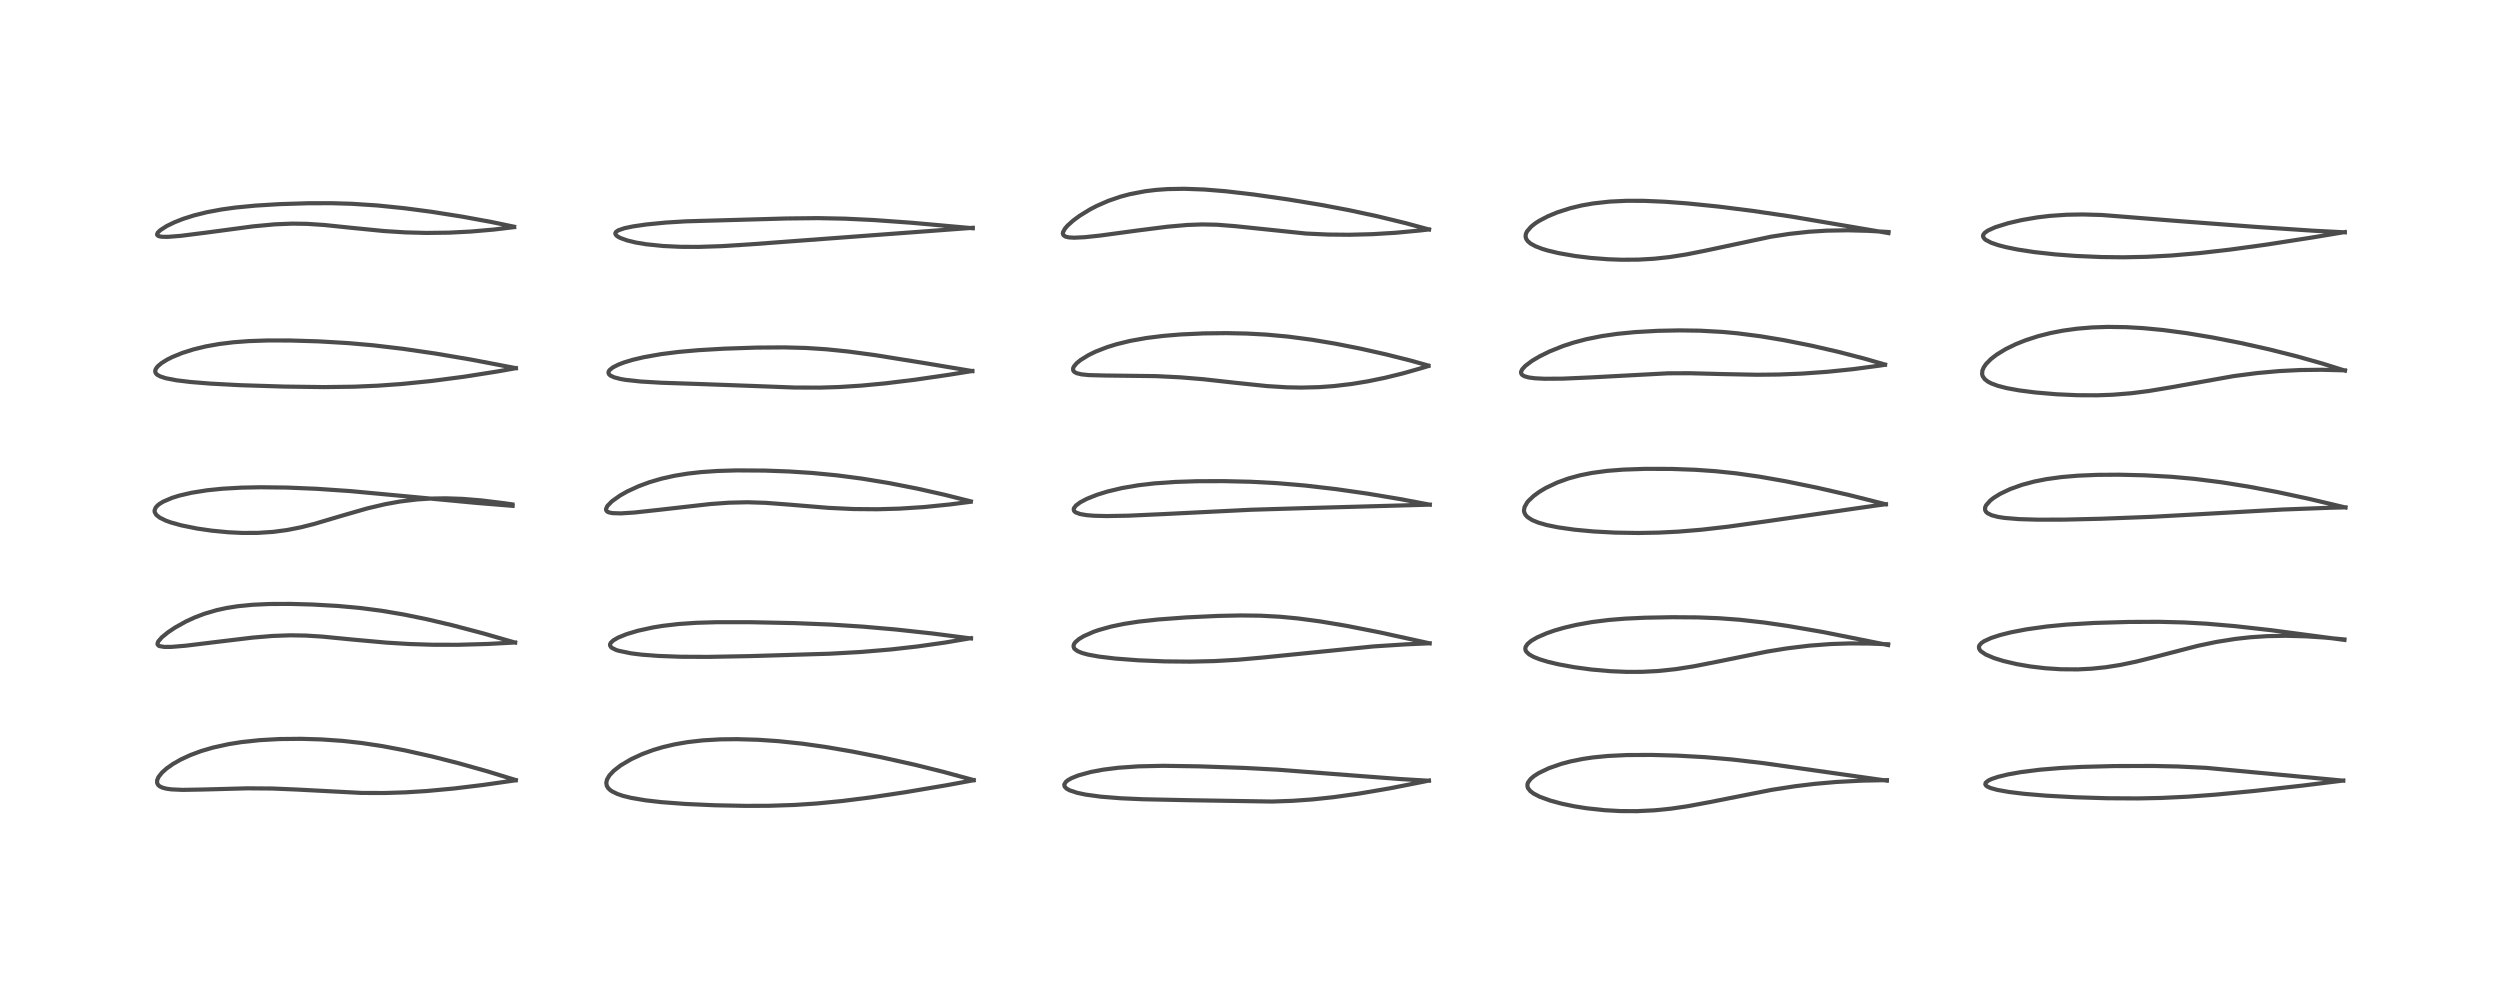 <?xml version="1.0" encoding="utf-8" standalone="no"?>
<!DOCTYPE svg PUBLIC "-//W3C//DTD SVG 1.1//EN"
  "http://www.w3.org/Graphics/SVG/1.1/DTD/svg11.dtd">
<!-- Created with matplotlib (https://matplotlib.org/) -->
<svg height="288pt" version="1.1" viewBox="0 0 720 288" width="720pt" xmlns="http://www.w3.org/2000/svg" xmlns:xlink="http://www.w3.org/1999/xlink">
 <defs>
  <style type="text/css">*{stroke-linecap:butt;stroke-linejoin:round;}</style>
 </defs>
 <g id="figure_1">
  <g id="patch_1">
   <path d="M 0 288 
L 720 288 
L 720 0 
L 0 0 
z
" style="fill:#ffffff;"/>
  </g>
  <g id="axes_1">
   <g id="line2d_1">
    <path clip-path="url(#pc542844d06)" d="M 148.544 224.659 
L 140.419 222.161 
L 132.029 219.8 
L 124.407 217.86 
L 116.45 216.078 
L 110.199 214.897 
L 104.175 213.986 
L 98.559 213.367 
L 92.567 212.953 
L 86.625 212.779 
L 80.423 212.848 
L 74.775 213.164 
L 69.615 213.713 
L 65.82 214.316 
L 61.291 215.317 
L 57.949 216.302 
L 54.837 217.458 
L 52.084 218.731 
L 49.808 220.029 
L 47.982 221.318 
L 46.645 222.519 
L 45.644 223.789 
L 45.251 224.723 
L 45.253 225.521 
L 45.584 226.116 
L 45.998 226.463 
L 46.783 226.84 
L 47.922 227.141 
L 49.329 227.338 
L 52.569 227.484 
L 58.348 227.383 
L 71.32 227.037 
L 78.44 227.095 
L 85.518 227.391 
L 104.163 228.364 
L 110.791 228.385 
L 116.791 228.196 
L 122.891 227.816 
L 130.776 227.083 
L 139.068 226.076 
L 148.528 224.724 
L 148.528 224.724 
" style="fill:none;stroke:#000000;stroke-linecap:square;stroke-opacity:0.7;stroke-width:1.2;"/>
   </g>
   <g id="line2d_2">
    <path clip-path="url(#pc542844d06)" d="M 148.338 185.06 
L 139.28 182.446 
L 130.192 180.051 
L 122.879 178.329 
L 116.356 176.993 
L 109.897 175.9 
L 103.796 175.107 
L 97.291 174.513 
L 89.937 174.098 
L 83.529 173.924 
L 77.656 173.95 
L 72.813 174.168 
L 68.44 174.597 
L 65.239 175.103 
L 62.376 175.729 
L 58.944 176.739 
L 56.116 177.81 
L 53.514 179.009 
L 50.443 180.722 
L 48.409 182.081 
L 46.585 183.568 
L 45.557 184.768 
L 45.346 185.43 
L 45.381 185.609 
L 45.694 185.962 
L 45.913 186.069 
L 47.323 186.314 
L 49.403 186.302 
L 53.523 185.958 
L 61.942 184.928 
L 72.731 183.631 
L 78.45 183.154 
L 83.61 182.969 
L 88.064 183.043 
L 92.755 183.337 
L 101.765 184.214 
L 111.263 185.074 
L 117.806 185.472 
L 124.61 185.688 
L 131.901 185.702 
L 140.477 185.458 
L 148.352 185.04 
L 148.352 185.04 
" style="fill:none;stroke:#000000;stroke-linecap:square;stroke-opacity:0.7;stroke-width:1.2;"/>
   </g>
   <g id="line2d_3">
    <path clip-path="url(#pc542844d06)" d="M 147.64 145.681 
L 137.35 144.848 
L 119.532 143.172 
L 100.944 141.438 
L 91.162 140.771 
L 82.67 140.42 
L 75.033 140.329 
L 69.51 140.44 
L 64.121 140.746 
L 59.703 141.194 
L 55.195 141.907 
L 51.68 142.722 
L 49.58 143.375 
L 47.04 144.457 
L 45.98 145.096 
L 45.368 145.581 
L 44.818 146.209 
L 44.513 147.027 
L 44.552 147.483 
L 45.026 148.299 
L 45.992 149.07 
L 47.724 149.925 
L 49.23 150.471 
L 52.211 151.3 
L 56.747 152.217 
L 61.008 152.834 
L 65.814 153.295 
L 69.74 153.484 
L 74.15 153.474 
L 78.634 153.183 
L 82.691 152.646 
L 86.666 151.86 
L 90.435 150.909 
L 98.282 148.58 
L 105.786 146.419 
L 110.862 145.222 
L 115.179 144.44 
L 120.046 143.845 
L 123.883 143.589 
L 128.404 143.515 
L 133.184 143.677 
L 138.581 144.113 
L 144.992 144.898 
L 147.565 145.266 
L 147.565 145.266 
" style="fill:none;stroke:#000000;stroke-linecap:square;stroke-opacity:0.7;stroke-width:1.2;"/>
   </g>
   <g id="line2d_4">
    <path clip-path="url(#pc542844d06)" d="M 148.542 106.021 
L 135.774 103.581 
L 125.331 101.81 
L 116.114 100.465 
L 107.398 99.438 
L 100.217 98.808 
L 91.744 98.312 
L 83.534 98.062 
L 76.997 98.055 
L 71.578 98.241 
L 67.204 98.572 
L 63.119 99.075 
L 59.264 99.765 
L 55.666 100.642 
L 52.453 101.666 
L 49.592 102.837 
L 48.161 103.557 
L 46.525 104.57 
L 45.422 105.503 
L 44.865 106.251 
L 44.69 106.84 
L 44.787 107.348 
L 45.105 107.774 
L 45.321 107.954 
L 46.106 108.392 
L 47.748 108.932 
L 50.866 109.531 
L 54.84 110.012 
L 60.682 110.484 
L 69.221 110.935 
L 81.94 111.336 
L 93.329 111.483 
L 101.997 111.368 
L 108.803 111.077 
L 115.721 110.585 
L 124.313 109.718 
L 133.532 108.513 
L 143.251 106.983 
L 148.576 106.033 
L 148.576 106.033 
" style="fill:none;stroke:#000000;stroke-linecap:square;stroke-opacity:0.7;stroke-width:1.2;"/>
   </g>
   <g id="line2d_5">
    <path clip-path="url(#pc542844d06)" d="M 148.055 65.293 
L 141.659 63.958 
L 133.068 62.383 
L 124.222 60.988 
L 116.546 59.975 
L 108.742 59.177 
L 101.292 58.691 
L 95.558 58.523 
L 88.799 58.533 
L 80.543 58.788 
L 73.606 59.21 
L 67.769 59.776 
L 63.793 60.328 
L 59.593 61.113 
L 55.823 62.052 
L 52.788 63.018 
L 50.341 63.976 
L 48.039 65.089 
L 46.156 66.294 
L 45.433 67.003 
L 45.232 67.49 
L 45.276 67.68 
L 45.587 67.949 
L 46.139 68.115 
L 46.9 68.201 
L 48.423 68.206 
L 52.096 67.919 
L 59.76 66.944 
L 72.887 65.191 
L 79.145 64.607 
L 84.203 64.404 
L 88.459 64.471 
L 93.396 64.797 
L 101.329 65.623 
L 110.621 66.54 
L 116.752 66.926 
L 122.78 67.085 
L 129.327 67.003 
L 135.593 66.685 
L 142.238 66.108 
L 148.076 65.413 
L 148.076 65.413 
" style="fill:none;stroke:#000000;stroke-linecap:square;stroke-opacity:0.7;stroke-width:1.2;"/>
   </g>
   <g id="line2d_6">
    <path clip-path="url(#pc542844d06)" d="M 280.411 224.662 
L 271.878 222.344 
L 263.601 220.28 
L 253.805 218.092 
L 245.745 216.497 
L 238.002 215.161 
L 231.102 214.182 
L 224.145 213.449 
L 218.295 213.054 
L 212.229 212.878 
L 207.417 212.936 
L 202.448 213.225 
L 198.028 213.727 
L 194.293 214.375 
L 190.931 215.167 
L 188.151 215.996 
L 184.952 217.178 
L 181.803 218.633 
L 178.757 220.432 
L 176.766 221.977 
L 175.51 223.318 
L 174.823 224.489 
L 174.609 225.461 
L 174.751 226.292 
L 175.137 226.953 
L 175.58 227.41 
L 176.204 227.871 
L 177.804 228.664 
L 179.399 229.204 
L 181.843 229.805 
L 185.946 230.498 
L 190.516 231.021 
L 197.399 231.539 
L 205.89 231.916 
L 214.763 232.091 
L 221.484 232.065 
L 228.779 231.828 
L 235.211 231.405 
L 242.627 230.681 
L 250.814 229.645 
L 260.704 228.161 
L 272.792 226.116 
L 280.426 224.705 
L 280.426 224.705 
" style="fill:none;stroke:#000000;stroke-linecap:square;stroke-opacity:0.7;stroke-width:1.2;"/>
   </g>
   <g id="line2d_7">
    <path clip-path="url(#pc542844d06)" d="M 279.647 183.876 
L 268.669 182.458 
L 258.074 181.304 
L 248.587 180.477 
L 239.156 179.872 
L 228.713 179.451 
L 216.168 179.196 
L 206.495 179.19 
L 200.542 179.365 
L 195.45 179.713 
L 190.944 180.236 
L 188.1 180.697 
L 183.735 181.651 
L 180.486 182.625 
L 178.009 183.633 
L 176.613 184.447 
L 175.898 185.129 
L 175.701 185.541 
L 175.711 185.943 
L 175.992 186.384 
L 176.237 186.59 
L 177.393 187.168 
L 178.071 187.394 
L 181.713 188.157 
L 184.771 188.537 
L 189.483 188.902 
L 195.965 189.143 
L 204.018 189.181 
L 215.79 188.962 
L 238.945 188.268 
L 247.877 187.773 
L 256.577 187.044 
L 264.298 186.17 
L 272.207 185.05 
L 279.59 183.794 
L 279.59 183.794 
" style="fill:none;stroke:#000000;stroke-linecap:square;stroke-opacity:0.7;stroke-width:1.2;"/>
   </g>
   <g id="line2d_8">
    <path clip-path="url(#pc542844d06)" d="M 279.609 144.404 
L 272.095 142.506 
L 264.241 140.736 
L 256.066 139.129 
L 248.318 137.853 
L 241.03 136.898 
L 233.887 136.21 
L 227.151 135.778 
L 220.24 135.526 
L 212.205 135.473 
L 206.553 135.641 
L 201.889 135.965 
L 198.026 136.403 
L 194.281 137.015 
L 190.559 137.846 
L 187.098 138.857 
L 183.972 140.009 
L 180.644 141.543 
L 178.565 142.719 
L 176.246 144.363 
L 174.93 145.712 
L 174.54 146.553 
L 174.569 146.936 
L 174.806 147.275 
L 175.275 147.541 
L 176.342 147.781 
L 178.796 147.857 
L 182.732 147.604 
L 190.204 146.789 
L 204.578 145.161 
L 209.908 144.776 
L 215.282 144.649 
L 220.57 144.819 
L 227.019 145.31 
L 238.685 146.269 
L 245.848 146.604 
L 252.652 146.665 
L 258.995 146.489 
L 266.168 146.028 
L 273.642 145.272 
L 279.545 144.511 
L 279.545 144.511 
" style="fill:none;stroke:#000000;stroke-linecap:square;stroke-opacity:0.7;stroke-width:1.2;"/>
   </g>
   <g id="line2d_9">
    <path clip-path="url(#pc542844d06)" d="M 280.03 106.87 
L 266.328 104.579 
L 251.945 102.263 
L 244.197 101.225 
L 237.986 100.592 
L 232.177 100.215 
L 225.843 100.047 
L 217.905 100.106 
L 208.636 100.413 
L 201.104 100.852 
L 195.436 101.355 
L 190.419 101.986 
L 185.428 102.867 
L 182.149 103.646 
L 179.702 104.391 
L 178.085 105.012 
L 176.523 105.806 
L 175.584 106.551 
L 175.318 106.936 
L 175.227 107.351 
L 175.394 107.792 
L 175.818 108.177 
L 176.878 108.673 
L 178.749 109.158 
L 180.237 109.413 
L 184.521 109.876 
L 190.517 110.231 
L 202.155 110.62 
L 216.98 111.161 
L 228.821 111.608 
L 236.135 111.635 
L 241.838 111.454 
L 248.106 111.054 
L 254.94 110.409 
L 263.527 109.359 
L 273.167 107.954 
L 280.035 106.852 
L 280.035 106.852 
" style="fill:none;stroke:#000000;stroke-linecap:square;stroke-opacity:0.7;stroke-width:1.2;"/>
   </g>
   <g id="line2d_10">
    <path clip-path="url(#pc542844d06)" d="M 280.163 65.731 
L 262.558 64.153 
L 251.631 63.37 
L 243.367 62.975 
L 235.492 62.821 
L 226.496 62.921 
L 197.61 63.739 
L 191.718 64.098 
L 186.131 64.647 
L 182.298 65.205 
L 179.834 65.723 
L 178.042 66.341 
L 177.382 66.808 
L 177.207 67.211 
L 177.319 67.578 
L 177.576 67.873 
L 177.937 68.145 
L 178.646 68.529 
L 180.586 69.234 
L 183.181 69.861 
L 186.076 70.344 
L 190.907 70.843 
L 196 71.082 
L 201.209 71.105 
L 207.837 70.89 
L 216.038 70.374 
L 280.148 65.608 
L 280.148 65.608 
" style="fill:none;stroke:#000000;stroke-linecap:square;stroke-opacity:0.7;stroke-width:1.2;"/>
   </g>
   <g id="line2d_11">
    <path clip-path="url(#pc542844d06)" d="M 411.506 224.847 
L 403.298 224.367 
L 389.485 223.322 
L 367.795 221.66 
L 358.117 221.153 
L 345.311 220.706 
L 334.979 220.554 
L 327.82 220.71 
L 321.997 221.12 
L 317.699 221.664 
L 314.119 222.339 
L 310.57 223.317 
L 308.597 224.111 
L 307.585 224.681 
L 306.948 225.195 
L 306.507 225.949 
L 306.611 226.534 
L 307.166 227.118 
L 308.053 227.611 
L 310.277 228.345 
L 312.688 228.85 
L 317.025 229.442 
L 322.803 229.904 
L 329.192 230.184 
L 342.052 230.454 
L 366.313 230.844 
L 372.266 230.639 
L 377.91 230.239 
L 384.023 229.59 
L 391.301 228.57 
L 400.073 227.075 
L 409.816 225.16 
L 411.525 224.796 
L 411.525 224.796 
" style="fill:none;stroke:#000000;stroke-linecap:square;stroke-opacity:0.7;stroke-width:1.2;"/>
   </g>
   <g id="line2d_12">
    <path clip-path="url(#pc542844d06)" d="M 411.723 185.277 
L 397.323 182.115 
L 387.888 180.257 
L 380.255 178.972 
L 373.785 178.109 
L 368.684 177.624 
L 362.972 177.318 
L 357.377 177.247 
L 350.823 177.381 
L 341.671 177.811 
L 333.443 178.419 
L 327.905 179.029 
L 323.634 179.692 
L 320.007 180.451 
L 316.44 181.448 
L 314.91 181.981 
L 312.09 183.227 
L 310.733 184.049 
L 309.678 184.969 
L 309.303 185.528 
L 309.165 186.113 
L 309.328 186.664 
L 309.53 186.929 
L 310.378 187.54 
L 311.635 188.056 
L 313.339 188.521 
L 316.448 189.091 
L 321.26 189.668 
L 327.908 190.169 
L 335.436 190.478 
L 342.74 190.552 
L 349.89 190.387 
L 356.573 189.999 
L 363.83 189.353 
L 395.598 186.164 
L 405.024 185.564 
L 411.736 185.268 
L 411.736 185.268 
" style="fill:none;stroke:#000000;stroke-linecap:square;stroke-opacity:0.7;stroke-width:1.2;"/>
   </g>
   <g id="line2d_13">
    <path clip-path="url(#pc542844d06)" d="M 411.763 145.346 
L 403.13 143.718 
L 393.805 142.161 
L 384.7 140.859 
L 375.851 139.834 
L 367.9 139.157 
L 360.153 138.745 
L 352.478 138.565 
L 344.694 138.592 
L 338.375 138.799 
L 332.452 139.216 
L 327.898 139.746 
L 323.123 140.563 
L 319.003 141.545 
L 315.883 142.515 
L 313.033 143.652 
L 311.149 144.641 
L 309.881 145.578 
L 309.298 146.348 
L 309.218 146.679 
L 309.324 147.111 
L 309.58 147.402 
L 309.871 147.6 
L 311.102 148.049 
L 313.003 148.369 
L 315.124 148.538 
L 318.713 148.627 
L 324.926 148.518 
L 335.122 148.056 
L 360.374 146.804 
L 375.932 146.339 
L 411.048 145.361 
L 411.777 145.331 
L 411.777 145.331 
" style="fill:none;stroke:#000000;stroke-linecap:square;stroke-opacity:0.7;stroke-width:1.2;"/>
   </g>
   <g id="line2d_14">
    <path clip-path="url(#pc542844d06)" d="M 411.369 105.28 
L 406.146 103.82 
L 399.122 102.052 
L 391.685 100.38 
L 384.558 98.973 
L 377.821 97.845 
L 370.929 96.937 
L 364.754 96.37 
L 359.141 96.064 
L 353.174 95.941 
L 346.7 96.016 
L 339.995 96.324 
L 334.998 96.74 
L 330.175 97.342 
L 325.538 98.169 
L 321.592 99.13 
L 318.843 99.982 
L 315.603 101.242 
L 313.492 102.268 
L 311.167 103.706 
L 310.062 104.619 
L 309.274 105.568 
L 309.057 106.065 
L 309.07 106.665 
L 309.389 107.099 
L 310.058 107.47 
L 311.479 107.817 
L 313.606 108.028 
L 318.319 108.147 
L 332.919 108.324 
L 339.926 108.67 
L 346.551 109.217 
L 355.606 110.223 
L 364.961 111.198 
L 370.665 111.547 
L 374.797 111.626 
L 379.915 111.496 
L 384.181 111.188 
L 389.294 110.582 
L 393.873 109.832 
L 398.854 108.809 
L 404.081 107.525 
L 409.863 105.879 
L 411.391 105.408 
L 411.391 105.408 
" style="fill:none;stroke:#000000;stroke-linecap:square;stroke-opacity:0.7;stroke-width:1.2;"/>
   </g>
   <g id="line2d_15">
    <path clip-path="url(#pc542844d06)" d="M 411.564 66.097 
L 404.784 64.257 
L 396.577 62.262 
L 388.417 60.511 
L 380.513 59.017 
L 371.055 57.449 
L 361.174 56.032 
L 352.974 55.076 
L 346.879 54.582 
L 341.096 54.371 
L 336.288 54.457 
L 332.992 54.69 
L 329.796 55.078 
L 325.438 55.912 
L 322.691 56.645 
L 319.189 57.847 
L 315.883 59.293 
L 313.902 60.324 
L 310.928 62.152 
L 309.061 63.532 
L 307.463 64.97 
L 306.71 65.84 
L 306.146 66.886 
L 306.102 67.311 
L 306.305 67.778 
L 306.909 68.156 
L 307.836 68.369 
L 309.368 68.457 
L 312.389 68.314 
L 316.779 67.85 
L 327.553 66.39 
L 336.174 65.296 
L 341.951 64.789 
L 346.258 64.634 
L 350.548 64.724 
L 355.762 65.136 
L 376.147 67.259 
L 382.477 67.551 
L 388.61 67.612 
L 395.242 67.441 
L 401.931 67.037 
L 408.828 66.391 
L 411.504 66.081 
L 411.504 66.081 
" style="fill:none;stroke:#000000;stroke-linecap:square;stroke-opacity:0.7;stroke-width:1.2;"/>
   </g>
   <g id="line2d_16">
    <path clip-path="url(#pc542844d06)" d="M 543.405 224.828 
L 530.106 222.943 
L 507.899 219.79 
L 498.805 218.729 
L 491.04 218.062 
L 483.011 217.618 
L 475.695 217.418 
L 468.538 217.455 
L 463.028 217.722 
L 458.777 218.14 
L 455.889 218.564 
L 452.285 219.293 
L 449.542 220.027 
L 446.071 221.244 
L 443.152 222.641 
L 441.854 223.468 
L 440.853 224.305 
L 440.083 225.335 
L 439.898 225.904 
L 439.929 226.613 
L 440.102 227.046 
L 440.748 227.846 
L 441.667 228.538 
L 443.401 229.443 
L 446.463 230.566 
L 449.786 231.465 
L 453.335 232.204 
L 456.887 232.77 
L 462.086 233.335 
L 466.659 233.589 
L 471.43 233.615 
L 476.516 233.37 
L 481.214 232.899 
L 485.966 232.205 
L 492.408 231.009 
L 510.173 227.489 
L 516.907 226.446 
L 522.598 225.756 
L 528.883 225.203 
L 536.144 224.827 
L 543.429 224.676 
L 543.429 224.676 
" style="fill:none;stroke:#000000;stroke-linecap:square;stroke-opacity:0.7;stroke-width:1.2;"/>
   </g>
   <g id="line2d_17">
    <path clip-path="url(#pc542844d06)" d="M 543.783 185.773 
L 524.917 182.005 
L 514.924 180.28 
L 508.104 179.289 
L 501.064 178.495 
L 495.05 178.048 
L 488.859 177.81 
L 481.606 177.754 
L 473.777 177.898 
L 467.993 178.171 
L 463.266 178.556 
L 458.404 179.166 
L 453.896 179.976 
L 450.47 180.785 
L 447.66 181.602 
L 445.432 182.379 
L 442.73 183.553 
L 440.996 184.565 
L 439.94 185.452 
L 439.388 186.282 
L 439.282 186.805 
L 439.383 187.33 
L 439.589 187.698 
L 440.378 188.447 
L 441.708 189.198 
L 443.373 189.862 
L 445.845 190.612 
L 448.853 191.325 
L 453.451 192.165 
L 458.293 192.816 
L 463.821 193.303 
L 468.621 193.503 
L 472.924 193.488 
L 477.472 193.255 
L 482.519 192.726 
L 487.868 191.889 
L 494.695 190.543 
L 508.94 187.652 
L 514.69 186.723 
L 521.121 185.944 
L 527.284 185.481 
L 532.685 185.306 
L 538.283 185.339 
L 543.77 185.545 
L 543.77 185.545 
" style="fill:none;stroke:#000000;stroke-linecap:square;stroke-opacity:0.7;stroke-width:1.2;"/>
   </g>
   <g id="line2d_18">
    <path clip-path="url(#pc542844d06)" d="M 543.1 145.239 
L 532.873 142.653 
L 523.428 140.48 
L 514.253 138.6 
L 506.585 137.255 
L 500.033 136.328 
L 494.022 135.699 
L 488.24 135.299 
L 481.473 135.053 
L 473.839 135.029 
L 467.472 135.25 
L 462.902 135.61 
L 458.441 136.208 
L 455.085 136.88 
L 451.703 137.804 
L 448.461 138.979 
L 445.235 140.507 
L 443.338 141.637 
L 441.712 142.817 
L 440.176 144.271 
L 439.815 144.714 
L 439.082 146.007 
L 438.906 146.993 
L 438.984 147.538 
L 439.347 148.289 
L 439.942 148.929 
L 441.267 149.783 
L 442.926 150.476 
L 445.429 151.204 
L 448.711 151.876 
L 453.536 152.559 
L 458.976 153.063 
L 465.141 153.391 
L 471.792 153.499 
L 477.684 153.393 
L 483.324 153.112 
L 489.923 152.568 
L 497.651 151.685 
L 508.453 150.18 
L 539.963 145.635 
L 543.142 145.214 
L 543.142 145.214 
" style="fill:none;stroke:#000000;stroke-linecap:square;stroke-opacity:0.7;stroke-width:1.2;"/>
   </g>
   <g id="line2d_19">
    <path clip-path="url(#pc542844d06)" d="M 542.897 104.999 
L 536.855 103.256 
L 529.404 101.325 
L 521.644 99.539 
L 513.791 97.972 
L 507.015 96.844 
L 500.35 95.987 
L 496.172 95.6 
L 489.578 95.237 
L 483.704 95.152 
L 477.479 95.275 
L 470.934 95.643 
L 465.809 96.144 
L 461.31 96.795 
L 456.77 97.713 
L 453.175 98.671 
L 450.221 99.635 
L 446.295 101.208 
L 443.447 102.608 
L 441.207 103.936 
L 439.299 105.376 
L 438.412 106.345 
L 438.082 107.02 
L 438.066 107.451 
L 438.328 107.923 
L 438.995 108.345 
L 440.247 108.703 
L 442.055 108.944 
L 444.823 109.083 
L 450.088 109.05 
L 458.066 108.701 
L 480.398 107.511 
L 486.64 107.488 
L 496.139 107.735 
L 506.039 107.929 
L 512.265 107.864 
L 518.875 107.602 
L 526.252 107.078 
L 533.67 106.32 
L 541.358 105.293 
L 542.847 105.063 
L 542.847 105.063 
" style="fill:none;stroke:#000000;stroke-linecap:square;stroke-opacity:0.7;stroke-width:1.2;"/>
   </g>
   <g id="line2d_20">
    <path clip-path="url(#pc542844d06)" d="M 543.882 67.13 
L 515.773 62.352 
L 504.477 60.694 
L 494.825 59.481 
L 485.903 58.578 
L 479.477 58.1 
L 473.439 57.842 
L 468.475 57.83 
L 463.626 58.058 
L 458.845 58.587 
L 455.523 59.173 
L 452.296 59.946 
L 448.561 61.136 
L 445.781 62.286 
L 443.22 63.637 
L 442.143 64.338 
L 440.989 65.248 
L 439.776 66.649 
L 439.442 67.395 
L 439.364 68.12 
L 439.543 68.793 
L 439.981 69.438 
L 440.764 70.114 
L 442.223 70.925 
L 444.162 71.675 
L 445.728 72.148 
L 448.864 72.898 
L 453.611 73.726 
L 458.119 74.278 
L 463.069 74.663 
L 467.005 74.807 
L 471.898 74.772 
L 476.46 74.508 
L 480.832 74.036 
L 485.625 73.285 
L 490.942 72.229 
L 510.005 68.175 
L 515.346 67.357 
L 520.998 66.745 
L 526.079 66.427 
L 532.171 66.324 
L 537.928 66.475 
L 543.883 66.816 
L 543.883 66.816 
" style="fill:none;stroke:#000000;stroke-linecap:square;stroke-opacity:0.7;stroke-width:1.2;"/>
   </g>
   <g id="line2d_21">
    <path clip-path="url(#pc542844d06)" d="M 674.866 224.829 
L 635.394 221.142 
L 627.219 220.745 
L 620.041 220.596 
L 608.955 220.625 
L 599.588 220.865 
L 593.698 221.166 
L 587.547 221.671 
L 582.036 222.364 
L 578.288 223.033 
L 575.412 223.734 
L 573.597 224.345 
L 572.621 224.81 
L 571.869 225.439 
L 571.768 225.885 
L 571.998 226.262 
L 572.333 226.516 
L 573.288 226.953 
L 575.194 227.484 
L 578.59 228.09 
L 582.88 228.612 
L 589.26 229.149 
L 597.754 229.614 
L 606.813 229.893 
L 615.689 229.947 
L 622.346 229.811 
L 630.123 229.441 
L 638.033 228.861 
L 649.146 227.805 
L 663.286 226.232 
L 674.823 224.802 
L 674.823 224.802 
" style="fill:none;stroke:#000000;stroke-linecap:square;stroke-opacity:0.7;stroke-width:1.2;"/>
   </g>
   <g id="line2d_22">
    <path clip-path="url(#pc542844d06)" d="M 675.183 184.292 
L 654.119 181.5 
L 643.656 180.326 
L 635.563 179.63 
L 629.013 179.263 
L 621.764 179.082 
L 613.064 179.119 
L 603.063 179.412 
L 595.291 179.873 
L 589.62 180.412 
L 583.592 181.253 
L 579.071 182.129 
L 575.962 182.915 
L 573.435 183.742 
L 571.435 184.661 
L 570.674 185.179 
L 570.119 185.782 
L 569.937 186.224 
L 569.984 186.807 
L 570.281 187.311 
L 570.531 187.576 
L 571.888 188.499 
L 574.32 189.539 
L 577.028 190.378 
L 580.811 191.264 
L 584.688 191.934 
L 589.066 192.455 
L 593.519 192.746 
L 598.394 192.783 
L 602.318 192.59 
L 606.405 192.171 
L 610.646 191.504 
L 615.246 190.542 
L 620.138 189.322 
L 632.959 186 
L 638.356 184.871 
L 643.814 184.003 
L 648.063 183.532 
L 652.867 183.212 
L 658.296 183.105 
L 664.097 183.259 
L 669.39 183.606 
L 675.221 184.165 
L 675.221 184.165 
" style="fill:none;stroke:#000000;stroke-linecap:square;stroke-opacity:0.7;stroke-width:1.2;"/>
   </g>
   <g id="line2d_23">
    <path clip-path="url(#pc542844d06)" d="M 675.487 146.156 
L 664.981 143.663 
L 655.933 141.721 
L 647.692 140.164 
L 639.812 138.9 
L 632.027 137.917 
L 625.4 137.318 
L 617.752 136.891 
L 610.288 136.715 
L 603.978 136.76 
L 598.38 136.998 
L 593.722 137.395 
L 589.366 137.993 
L 585.848 138.69 
L 582.359 139.625 
L 578.886 140.873 
L 576.019 142.242 
L 574.191 143.376 
L 573.236 144.12 
L 571.988 145.526 
L 571.705 146.201 
L 571.705 146.875 
L 572 147.43 
L 572.416 147.807 
L 573.599 148.39 
L 575.426 148.869 
L 577.33 149.164 
L 581.432 149.503 
L 586.924 149.668 
L 594.566 149.649 
L 605.16 149.399 
L 619.621 148.845 
L 633.696 148.076 
L 657.29 146.747 
L 671.025 146.234 
L 675.491 146.123 
L 675.491 146.123 
" style="fill:none;stroke:#000000;stroke-linecap:square;stroke-opacity:0.7;stroke-width:1.2;"/>
   </g>
   <g id="line2d_24">
    <path clip-path="url(#pc542844d06)" d="M 675.347 106.737 
L 668.842 104.7 
L 661.531 102.638 
L 653.471 100.605 
L 645.307 98.778 
L 637.33 97.213 
L 629.845 95.963 
L 623.055 95.058 
L 617.266 94.503 
L 612.422 94.224 
L 607.093 94.144 
L 602.535 94.297 
L 598.233 94.657 
L 594.111 95.226 
L 590.573 95.913 
L 587.024 96.811 
L 583.401 97.981 
L 580.538 99.125 
L 577.621 100.551 
L 575.086 102.099 
L 573.4 103.394 
L 571.974 104.842 
L 571.306 105.817 
L 570.914 106.782 
L 570.857 107.797 
L 571.007 108.324 
L 571.584 109.175 
L 572.47 109.88 
L 573.485 110.421 
L 575.391 111.127 
L 577.967 111.786 
L 581.505 112.429 
L 586.117 113.024 
L 592.264 113.549 
L 598.278 113.82 
L 604.01 113.845 
L 608.456 113.683 
L 613.739 113.259 
L 618.828 112.615 
L 625.349 111.527 
L 643.307 108.315 
L 650.068 107.438 
L 656.396 106.871 
L 662.396 106.57 
L 668.628 106.495 
L 675.344 106.661 
L 675.344 106.661 
" style="fill:none;stroke:#000000;stroke-linecap:square;stroke-opacity:0.7;stroke-width:1.2;"/>
   </g>
   <g id="line2d_25">
    <path clip-path="url(#pc542844d06)" d="M 675.31 66.907 
L 666.347 66.452 
L 649.744 65.351 
L 626.758 63.618 
L 605.325 61.916 
L 599.785 61.762 
L 595.231 61.841 
L 590.328 62.179 
L 586.704 62.614 
L 582.224 63.383 
L 578.327 64.288 
L 574.671 65.429 
L 572.588 66.36 
L 571.679 66.981 
L 571.227 67.526 
L 571.117 67.895 
L 571.157 68.22 
L 571.53 68.783 
L 571.922 69.105 
L 573.469 69.908 
L 575.489 70.602 
L 577.726 71.185 
L 581.148 71.878 
L 585.947 72.61 
L 592.028 73.276 
L 597.772 73.708 
L 605.252 74.03 
L 611.542 74.099 
L 618.173 73.966 
L 625.289 73.591 
L 633.485 72.889 
L 642.434 71.863 
L 652.632 70.462 
L 665.991 68.384 
L 675.279 66.839 
L 675.279 66.839 
" style="fill:none;stroke:#000000;stroke-linecap:square;stroke-opacity:0.7;stroke-width:1.2;"/>
   </g>
  </g>
 </g>
 <defs>
  <clipPath id="pc542844d06">
   <rect height="262.08" width="694.08" x="12.96" y="12.96"/>
  </clipPath>
 </defs>
</svg>
